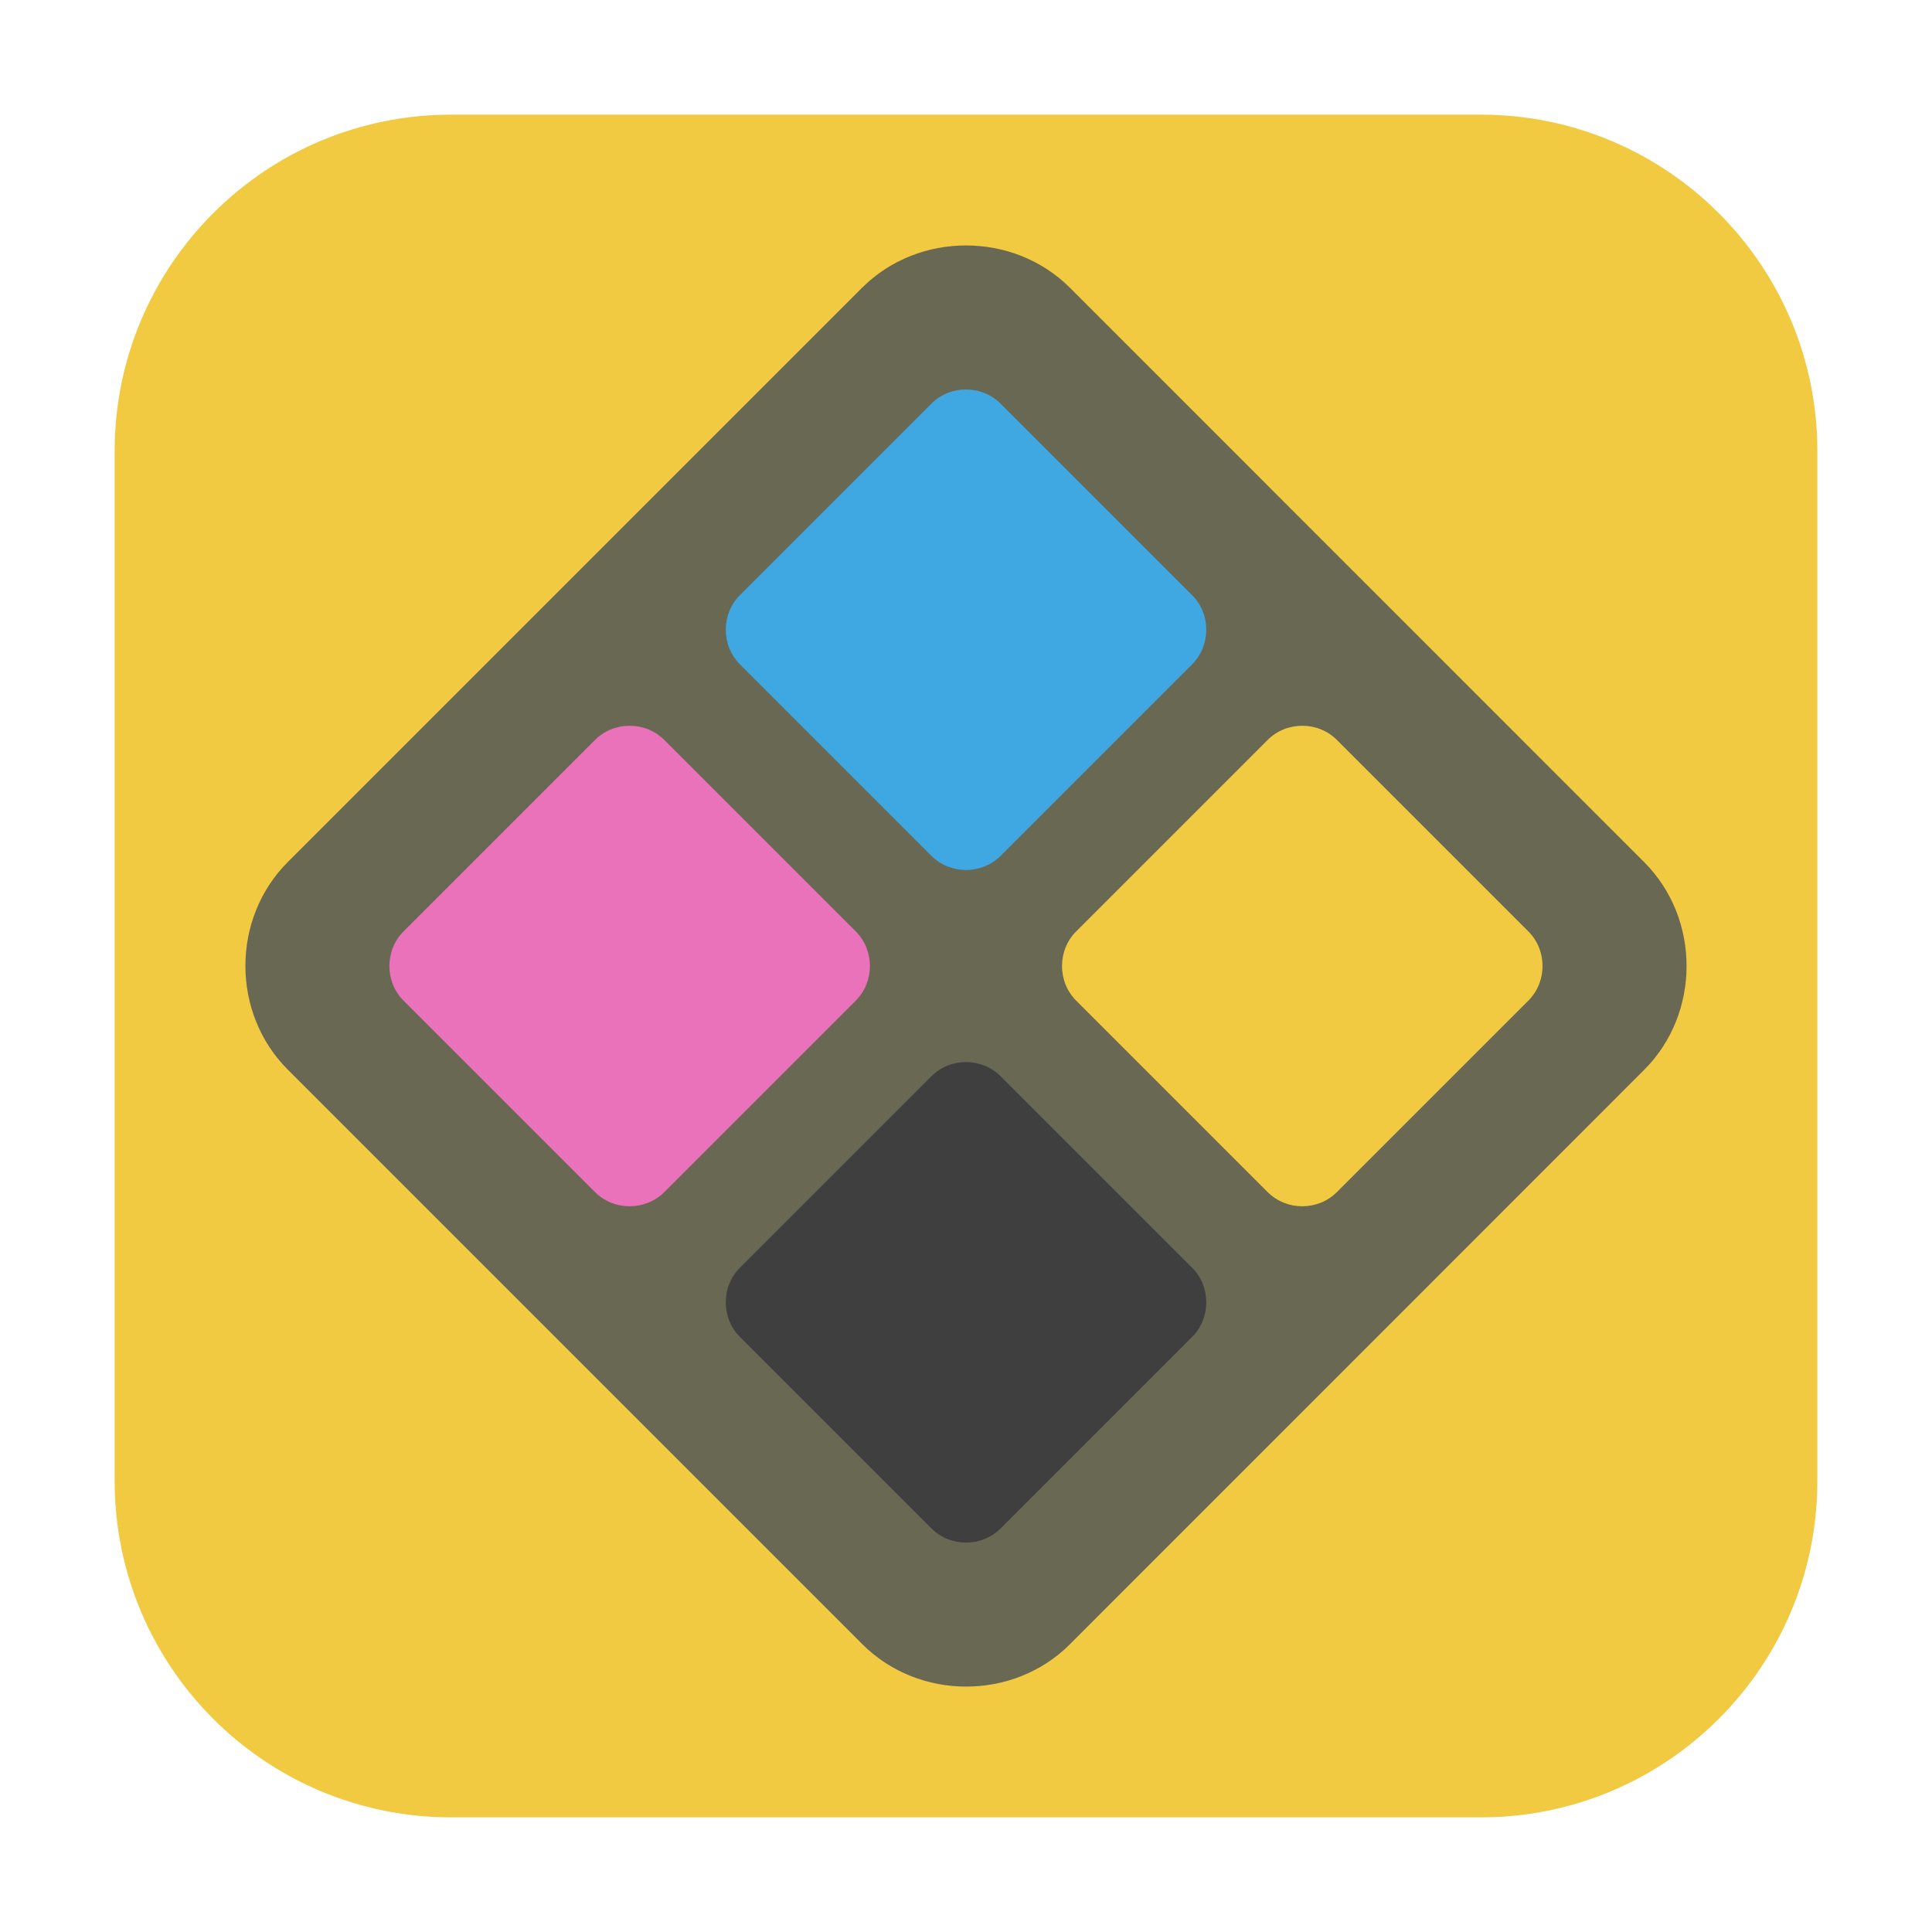 <svg height="48pt" viewBox="0 0 48 48" width="48pt" xmlns="http://www.w3.org/2000/svg"><path d="m11.211 2.848h25.578c4.621 0 8.363 3.742 8.363 8.363v25.578c0 4.621-3.742 8.363-8.363 8.363h-25.578c-4.621 0-8.363-3.742-8.363-8.363v-25.578c0-4.621 3.742-8.363 8.363-8.363zm0 0" fill="#f1ca42" fill-rule="evenodd"/><path d="m24 6.098c-.938 0-1.875.348-2.578 1.047l-14.277 14.277c-1.398 1.402-1.398 3.75.004 5.152l14.277 14.277c1.402 1.402 3.75 1.402 5.152.004l14.273-14.277c1.402-1.402 1.402-3.754 0-5.156l-14.273-14.277c-.703-.699-1.641-1.047-2.578-1.047zm0 0" fill="#696853"/><path d="m24 9.676c-.312 0-.625.117-.859.352l-4.758 4.758c-.469.469-.469 1.25 0 1.719l4.758 4.758c.469.469 1.25.469 1.719 0l4.758-4.758c.469-.469.469-1.25 0-1.719l-4.758-4.758c-.234-.234-.547-.352-.859-.352zm0 0" fill="#3fa7e2"/><path d="m24 26.387c-.312 0-.625.117-.859.352l-4.758 4.758c-.469.469-.469 1.25 0 1.719l4.758 4.758c.469.469 1.25.469 1.719 0l4.758-4.758c.469-.469.469-1.25 0-1.719l-4.758-4.758c-.234-.234-.547-.352-.859-.352zm0 0" fill="#3f3f3f"/><path d="m38.324 24c0-.312-.117-.625-.352-.859l-4.758-4.758c-.469-.469-1.25-.469-1.719 0l-4.758 4.758c-.469.469-.469 1.25 0 1.719l4.758 4.758c.469.469 1.25.469 1.719 0l4.758-4.758c.234-.234.352-.547.352-.859zm0 0" fill="#f1ca42"/><path d="m21.613 24c0-.312-.117-.625-.352-.859l-4.758-4.758c-.469-.469-1.25-.469-1.719 0l-4.758 4.758c-.469.469-.469 1.25 0 1.719l4.758 4.758c.469.469 1.25.469 1.719 0l4.758-4.758c.234-.234.352-.547.352-.859zm0 0" fill="#ea72bb"/></svg>
